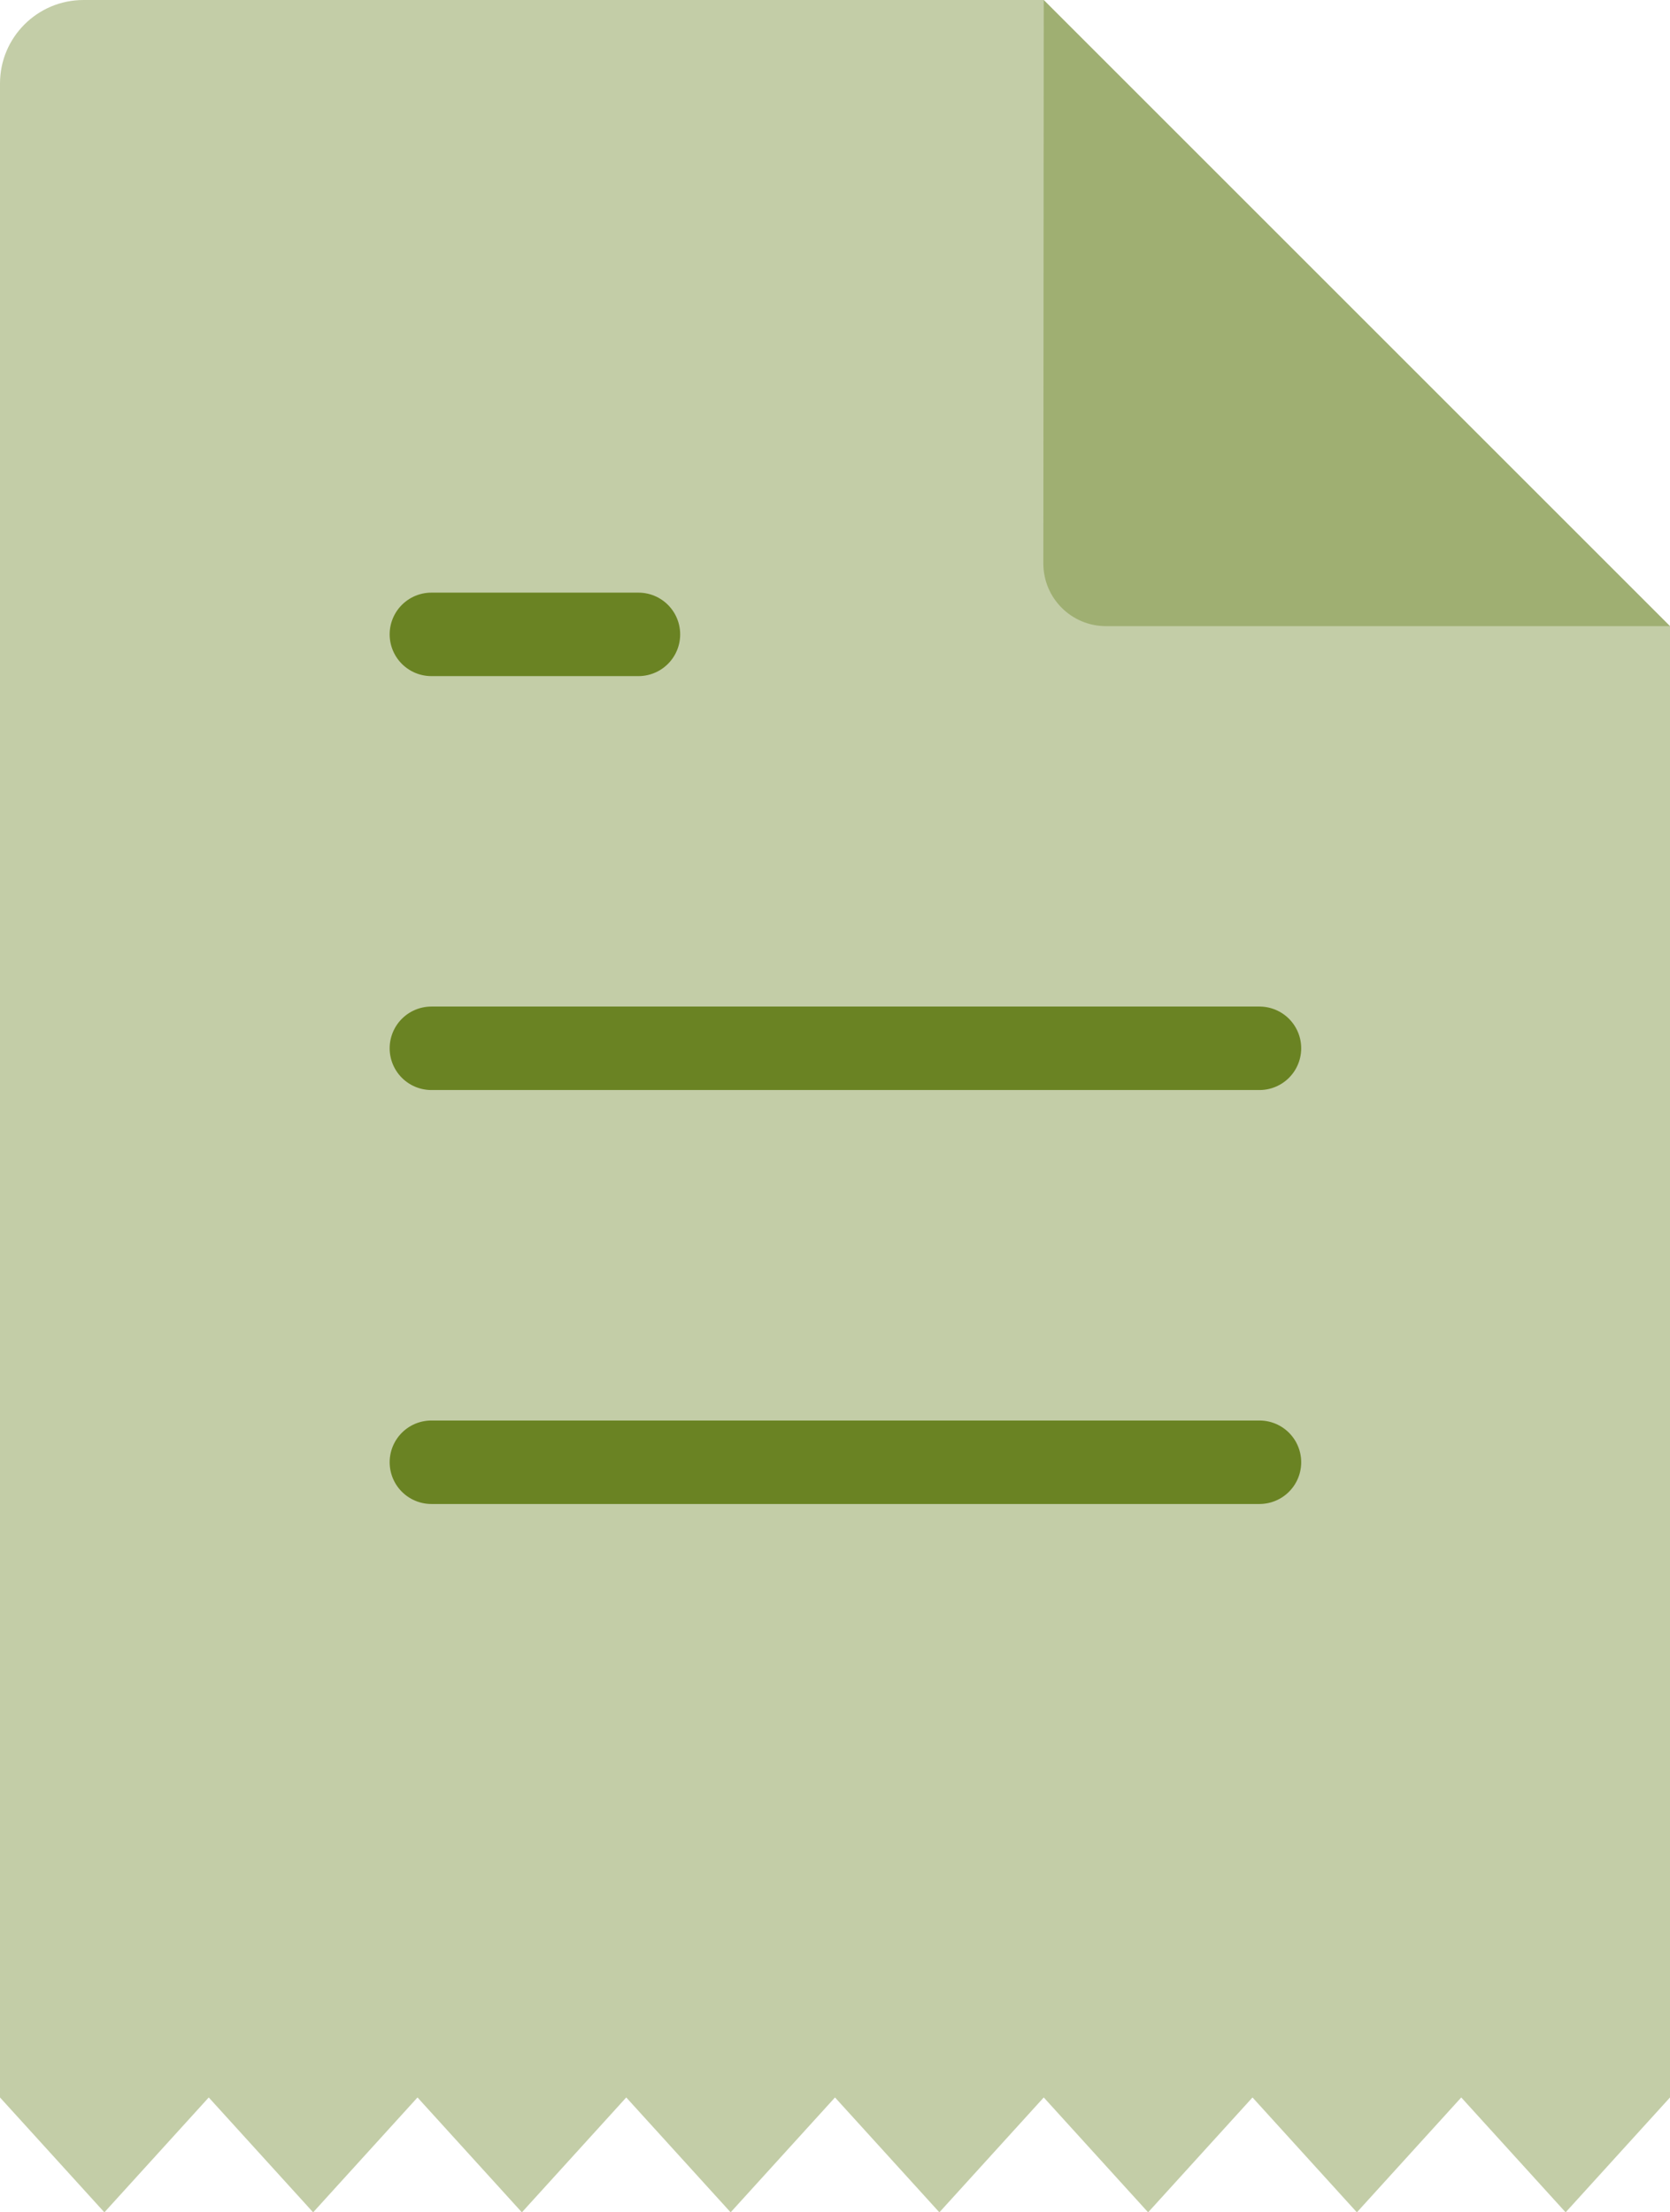 <svg width="80" height="106" viewBox="0 0 80 106" fill="none" xmlns="http://www.w3.org/2000/svg">
<path d="M0 4C0 1.791 1.791 0 4 0H50L80 30V50V100H0V4Z" fill="#6A8323" fill-opacity="0.4"/>
<path d="M60.333 50.227H20.666" stroke="#6A8323" stroke-width="4" stroke-linecap="round" stroke-linejoin="round"/>
<path d="M60.333 70.061H20.666" stroke="#6A8323" stroke-width="4" stroke-linecap="round" stroke-linejoin="round"/>
<path d="M30.583 30.395H25.624H20.666" stroke="#6A8323" stroke-width="4" stroke-linecap="round" stroke-linejoin="round"/>
<path d="M52.981 30C51.323 30 49.98 28.655 49.981 26.998L50 -2.02284e-07L79.999 30L52.981 30Z" fill="#6A8323" fill-opacity="0.4"/>
<path d="M80 100L0 100L4.20913e-08 100.496L5 106L10 100.496L15 106L20 100.496L25 106L30 100.496L35 106L40 100.496L45 106L50 100.496L55 106L60 100.496L65 106L70 100.496L75 106L80 100.496V100Z" fill="#6A8323" fill-opacity="0.4"/>
</svg>
